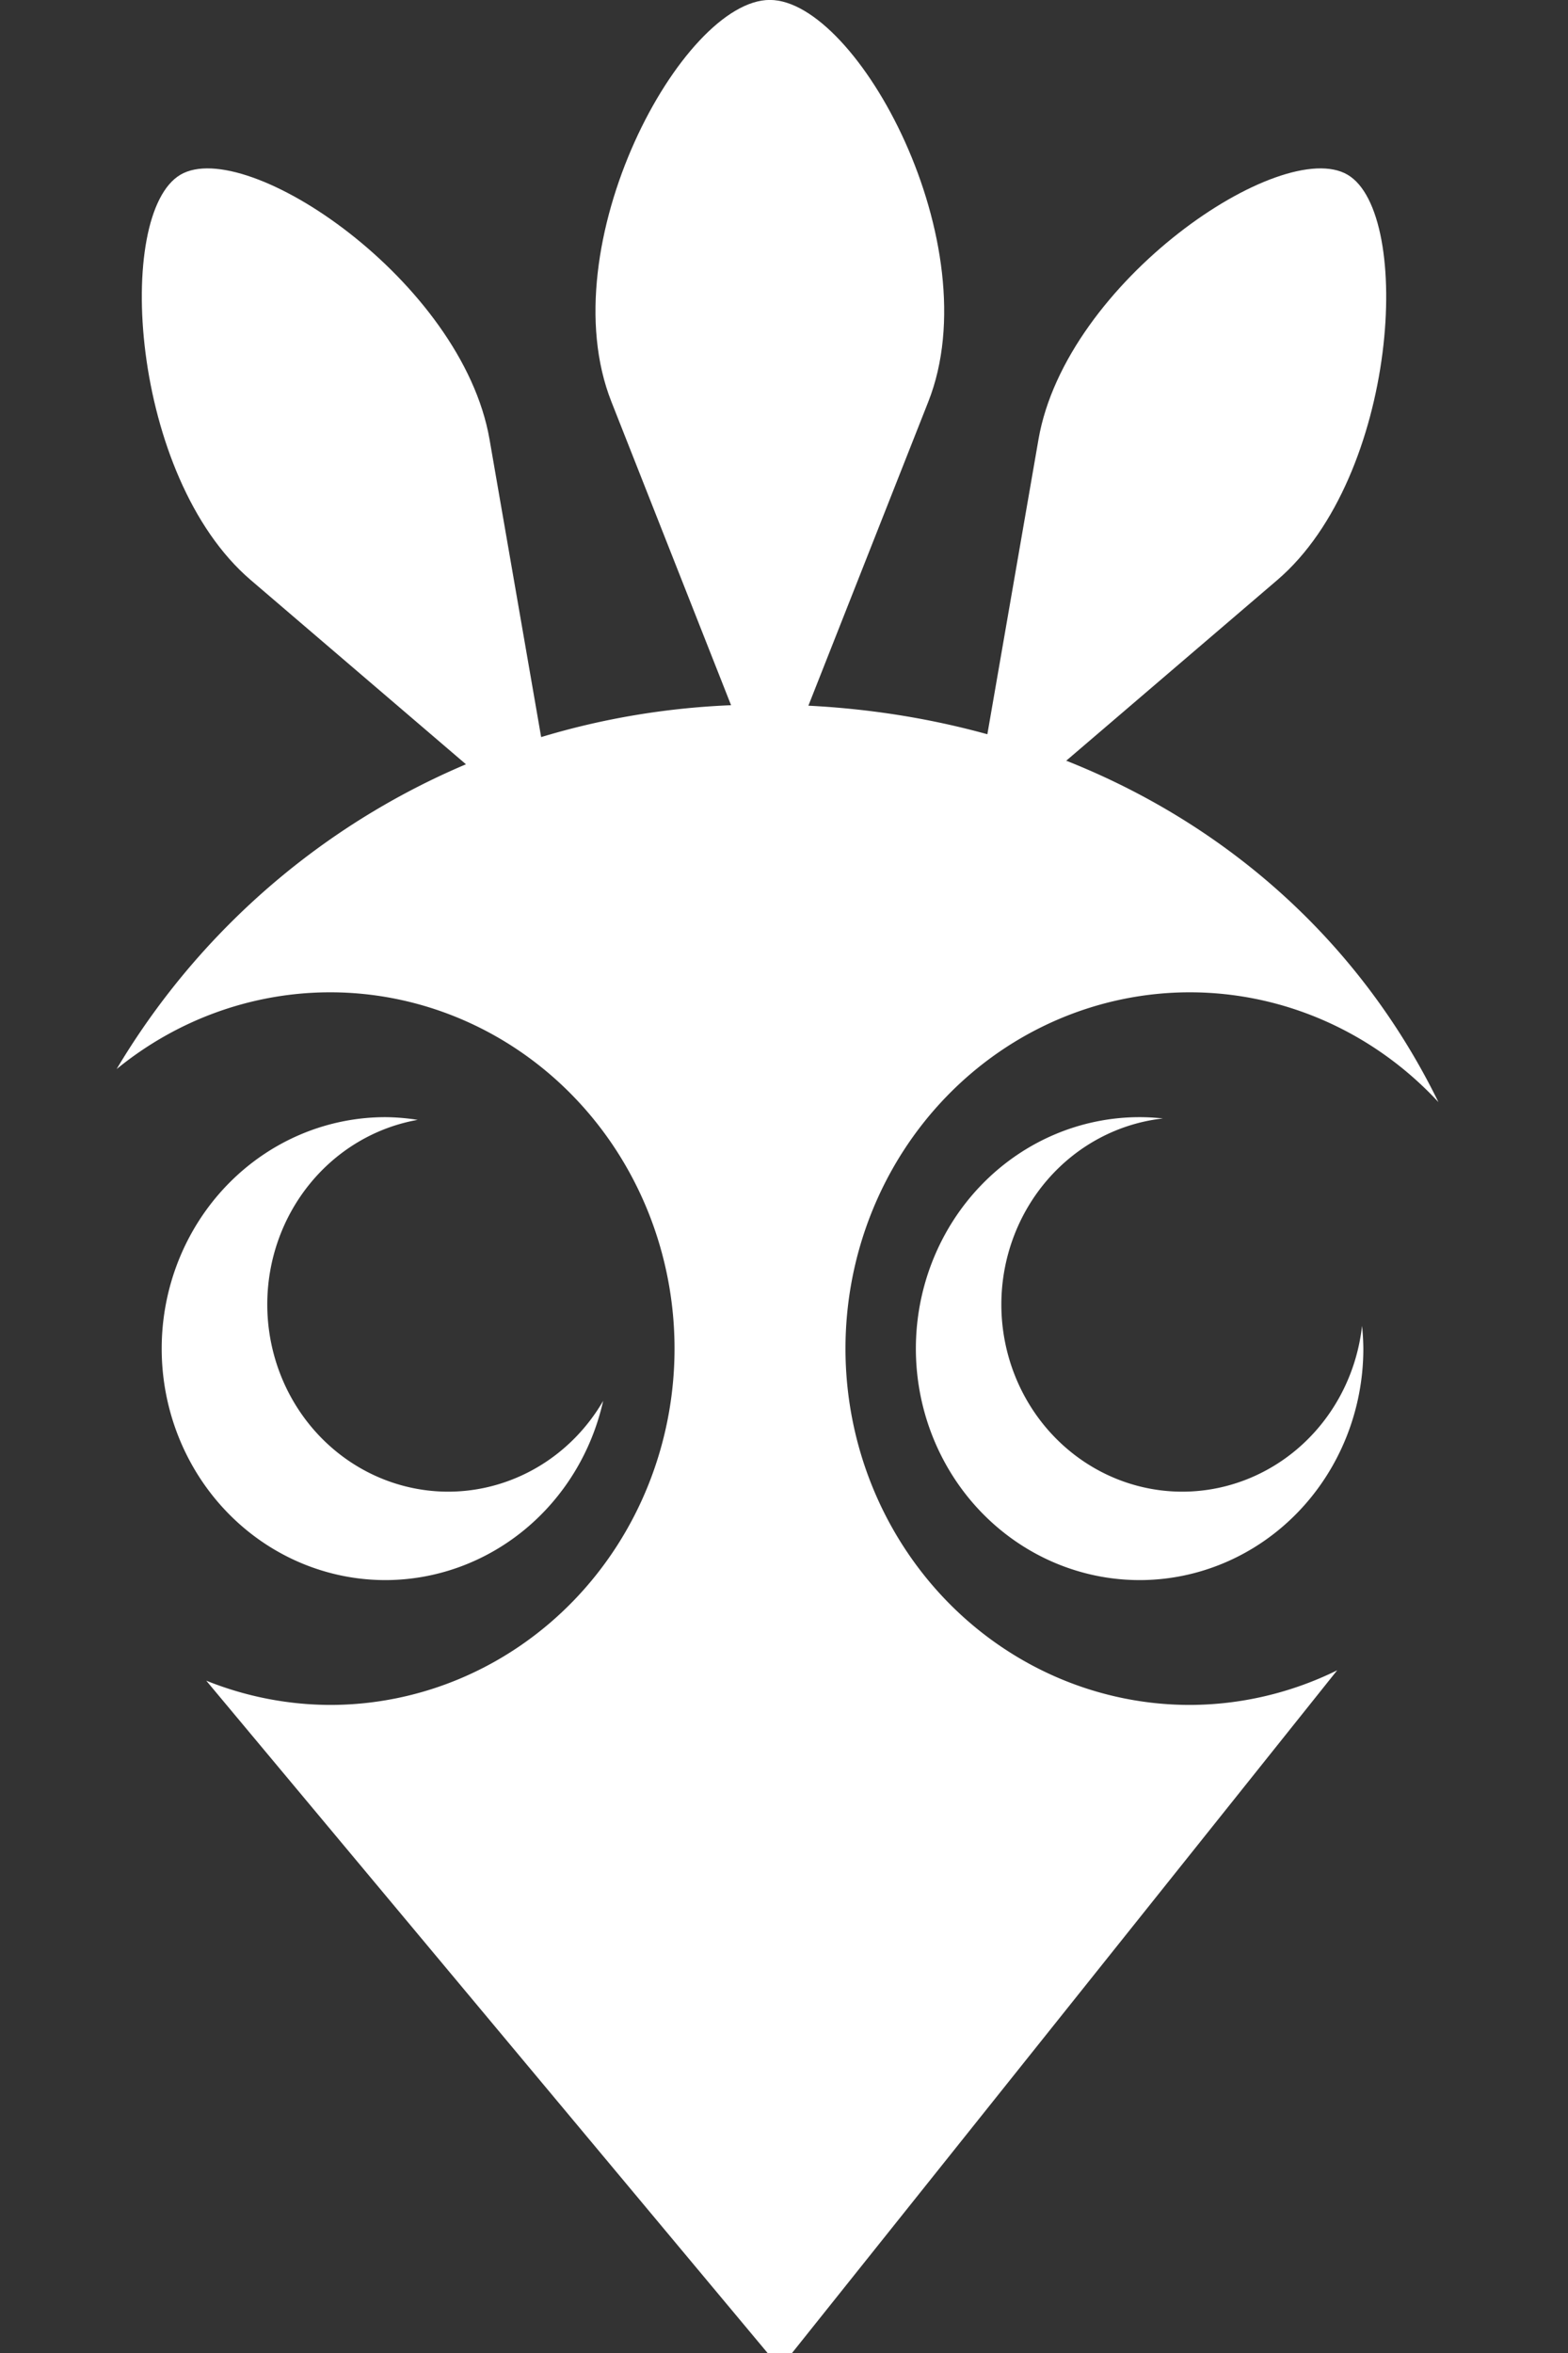 <?xml version="1.0" encoding="UTF-8" standalone="no"?>
<!-- Created with Inkscape (http://www.inkscape.org/) -->

<svg
   xmlns:dc="http://purl.org/dc/elements/1.1/"
   xmlns:cc="http://creativecommons.org/ns#"
   xmlns:rdf="http://www.w3.org/1999/02/22-rdf-syntax-ns#"
   xmlns:svg="http://www.w3.org/2000/svg"
   xmlns="http://www.w3.org/2000/svg"
   xmlns:sodipodi="http://sodipodi.sourceforge.net/DTD/sodipodi-0.dtd"
   xmlns:inkscape="http://www.inkscape.org/namespaces/inkscape"
   width="100mm"
   height="150mm"
   viewBox="0 0 100 150"
   version="1.1"
   id="svg8"
   inkscape:version="0.92.4 (unknown)"
   sodipodi:docname="favicon-l.svg">
  <rect x="0" y="0" width="100" height="150" fill="#333333" stroke="none"/>
  <defs
     id="defs2" />
  <sodipodi:namedview
     id="base"
     pagecolor="#ffffff"
     bordercolor="#666666"
     borderopacity="1.0"
     inkscape:pageopacity="0.0"
     inkscape:pageshadow="2"
     inkscape:zoom="0.98994948"
     inkscape:cx="158.88176"
     inkscape:cy="277.60743"
     inkscape:document-units="mm"
     inkscape:current-layer="layer2"
     showgrid="false"
     inkscape:window-width="1366"
     inkscape:window-height="702"
     inkscape:window-x="0"
     inkscape:window-y="0"
     inkscape:window-maximized="1" />
  <g
     inkscape:label="Layer 1"
     inkscape:groupmode="layer"
     id="layer1"
     transform="translate(0,-147)" />
  <g
     inkscape:groupmode="layer"
     id="layer2"
     inkscape:label="Layer 2"
     transform="translate(0,50)">
    <g
       id="g3095"
       transform="matrix(4.839,0,0,4.931,-194.471,-220.523)"
       style="fill:#ffffff;fill-opacity:1;stroke:none;stroke-opacity:1">
      <path
         sodipodi:nodetypes="scsss"
         inkscape:connector-curvature="0"
         id="path3036"
         d="m 52.423,236.775 -2.089,5.194 -2.088,-5.194 c -0.816,-2.028 0.935,-5.194 2.088,-5.194 1.154,0 2.904,3.166 2.089,5.194 z"
         style="opacity:1;fill:#ffffff;fill-opacity:1;stroke:none;stroke-width:1.609;stroke-linecap:round;stroke-linejoin:round;stroke-miterlimit:60.2;stroke-dasharray:none;stroke-opacity:1;paint-order:markers stroke fill"
         transform="translate(0,-197)" />
      <path
         style="opacity:1;fill:#ffffff;fill-opacity:1;stroke:none;stroke-width:1.472;stroke-linecap:round;stroke-linejoin:round;stroke-miterlimit:60.2;stroke-dasharray:none;stroke-opacity:1;paint-order:markers stroke fill"
         d="m 57.023,239.08 -4.074,3.421 0.926,-5.239 c 0.362,-2.046 3.205,-3.923 4.074,-3.421 0.869,0.502 0.665,3.903 -0.926,5.239 z"
         id="path3039"
         inkscape:connector-curvature="0"
         sodipodi:nodetypes="scsss"
         transform="translate(0,-197)" />
      <path
         sodipodi:nodetypes="scsss"
         inkscape:connector-curvature="0"
         id="path3041"
         d="m 43.492,239.08 4.074,3.421 -0.926,-5.239 c -0.362,-2.046 -3.205,-3.923 -4.074,-3.421 -0.869,0.502 -0.665,3.903 0.926,5.239 z"
         style="opacity:1;fill:#ffffff;fill-opacity:1;stroke:none;stroke-width:1.472;stroke-linecap:round;stroke-linejoin:round;stroke-miterlimit:60.2;stroke-dasharray:none;stroke-opacity:1;paint-order:markers stroke fill"
         transform="translate(0,-197)" />
      <g
         transform="translate(-10.18,-196.819)"
         id="g2978"
         style="fill:#ffffff;fill-opacity:1;stroke:none;stroke-opacity:1">
        <path
           style="opacity:1;fill:#ffffff;fill-opacity:1;stroke:none;stroke-width:68.061;stroke-linecap:round;stroke-linejoin:round;stroke-miterlimit:60.2;stroke-dasharray:none;stroke-opacity:1;paint-order:markers stroke fill"
           d="m 189.789,168.691 c -67.705,0 -125.995,34.796 -157.84,87.273 a 84.058,85.303 0 0 1 52.109,-18.379 84.058,85.303 0 0 1 84.057,85.303 84.058,85.303 0 0 1 -84.057,85.303 84.058,85.303 0 0 1 -30.23,-5.807 L 193.875,566.93 329.846,399.9 a 84.058,85.303 0 0 1 -35.951,8.291 84.058,85.303 0 0 1 -84.057,-85.303 84.058,85.303 0 0 1 84.057,-85.303 84.058,85.303 0 0 1 60.664,26.291 C 324.718,204.096 262.521,168.691 189.789,168.691 Z"
           transform="matrix(0.054,0,0,0.054,50.18,231.4)"
           id="rect22"
           inkscape:connector-curvature="0" />
        <rect
           style="opacity:1;fill:#ffffff;fill-opacity:1;stroke:none;stroke-width:1.116;stroke-linecap:round;stroke-linejoin:round;stroke-miterlimit:60.2;stroke-dasharray:none;stroke-opacity:1;paint-order:markers stroke fill"
           id="rect33"
           width="0.676"
           height="1.643"
           x="58.732"
           y="254.001"
           ry="0.508" />
        <rect
           ry="0.508"
           y="254.001"
           x="61.672"
           height="1.643"
           width="0.676"
           id="rect35"
           style="opacity:1;fill:#ffffff;fill-opacity:1;stroke:none;stroke-width:1.116;stroke-linecap:round;stroke-linejoin:round;stroke-miterlimit:60.2;stroke-dasharray:none;stroke-opacity:1;paint-order:markers stroke fill" />
        <path
           style="opacity:1;fill:#ffffff;fill-opacity:1;stroke:none;stroke-width:49.952;stroke-linecap:round;stroke-linejoin:round;stroke-miterlimit:60.2;stroke-dasharray:none;stroke-opacity:1;paint-order:markers stroke fill"
           d="m 97.557,267.473 a 54.607,55.416 0 0 0 -54.607,55.416 54.607,55.416 0 0 0 54.607,55.416 54.607,55.416 0 0 0 53.141,-42.908 44.176,44.831 0 0 1 -37.803,21.738 44.176,44.831 0 0 1 -44.176,-44.832 44.176,44.831 0 0 1 36.703,-44.182 54.607,55.416 0 0 0 -7.865,-0.648 z"
           transform="matrix(0.054,0,0,0.054,50.18,231.4)"
           id="path39"
           inkscape:connector-curvature="0" />
        <path
           style="opacity:1;fill:#ffffff;fill-opacity:1;stroke:none;stroke-width:49.952;stroke-linecap:round;stroke-linejoin:round;stroke-miterlimit:60.2;stroke-dasharray:none;stroke-opacity:1;paint-order:markers stroke fill"
           d="m 281.623,267.473 a 54.607,55.416 0 0 0 -54.605,55.416 54.607,55.416 0 0 0 54.605,55.416 54.607,55.416 0 0 0 54.607,-55.416 54.607,55.416 0 0 0 -0.32,-5.447 44.176,44.831 0 0 1 -43.855,39.693 44.176,44.831 0 0 1 -44.176,-44.832 44.176,44.831 0 0 1 39.428,-44.518 54.607,55.416 0 0 0 -5.684,-0.312 z"
           transform="matrix(0.054,0,0,0.054,50.18,231.4)"
           id="circle41"
           inkscape:connector-curvature="0" />
      </g>
    </g>
  </g>
</svg>

